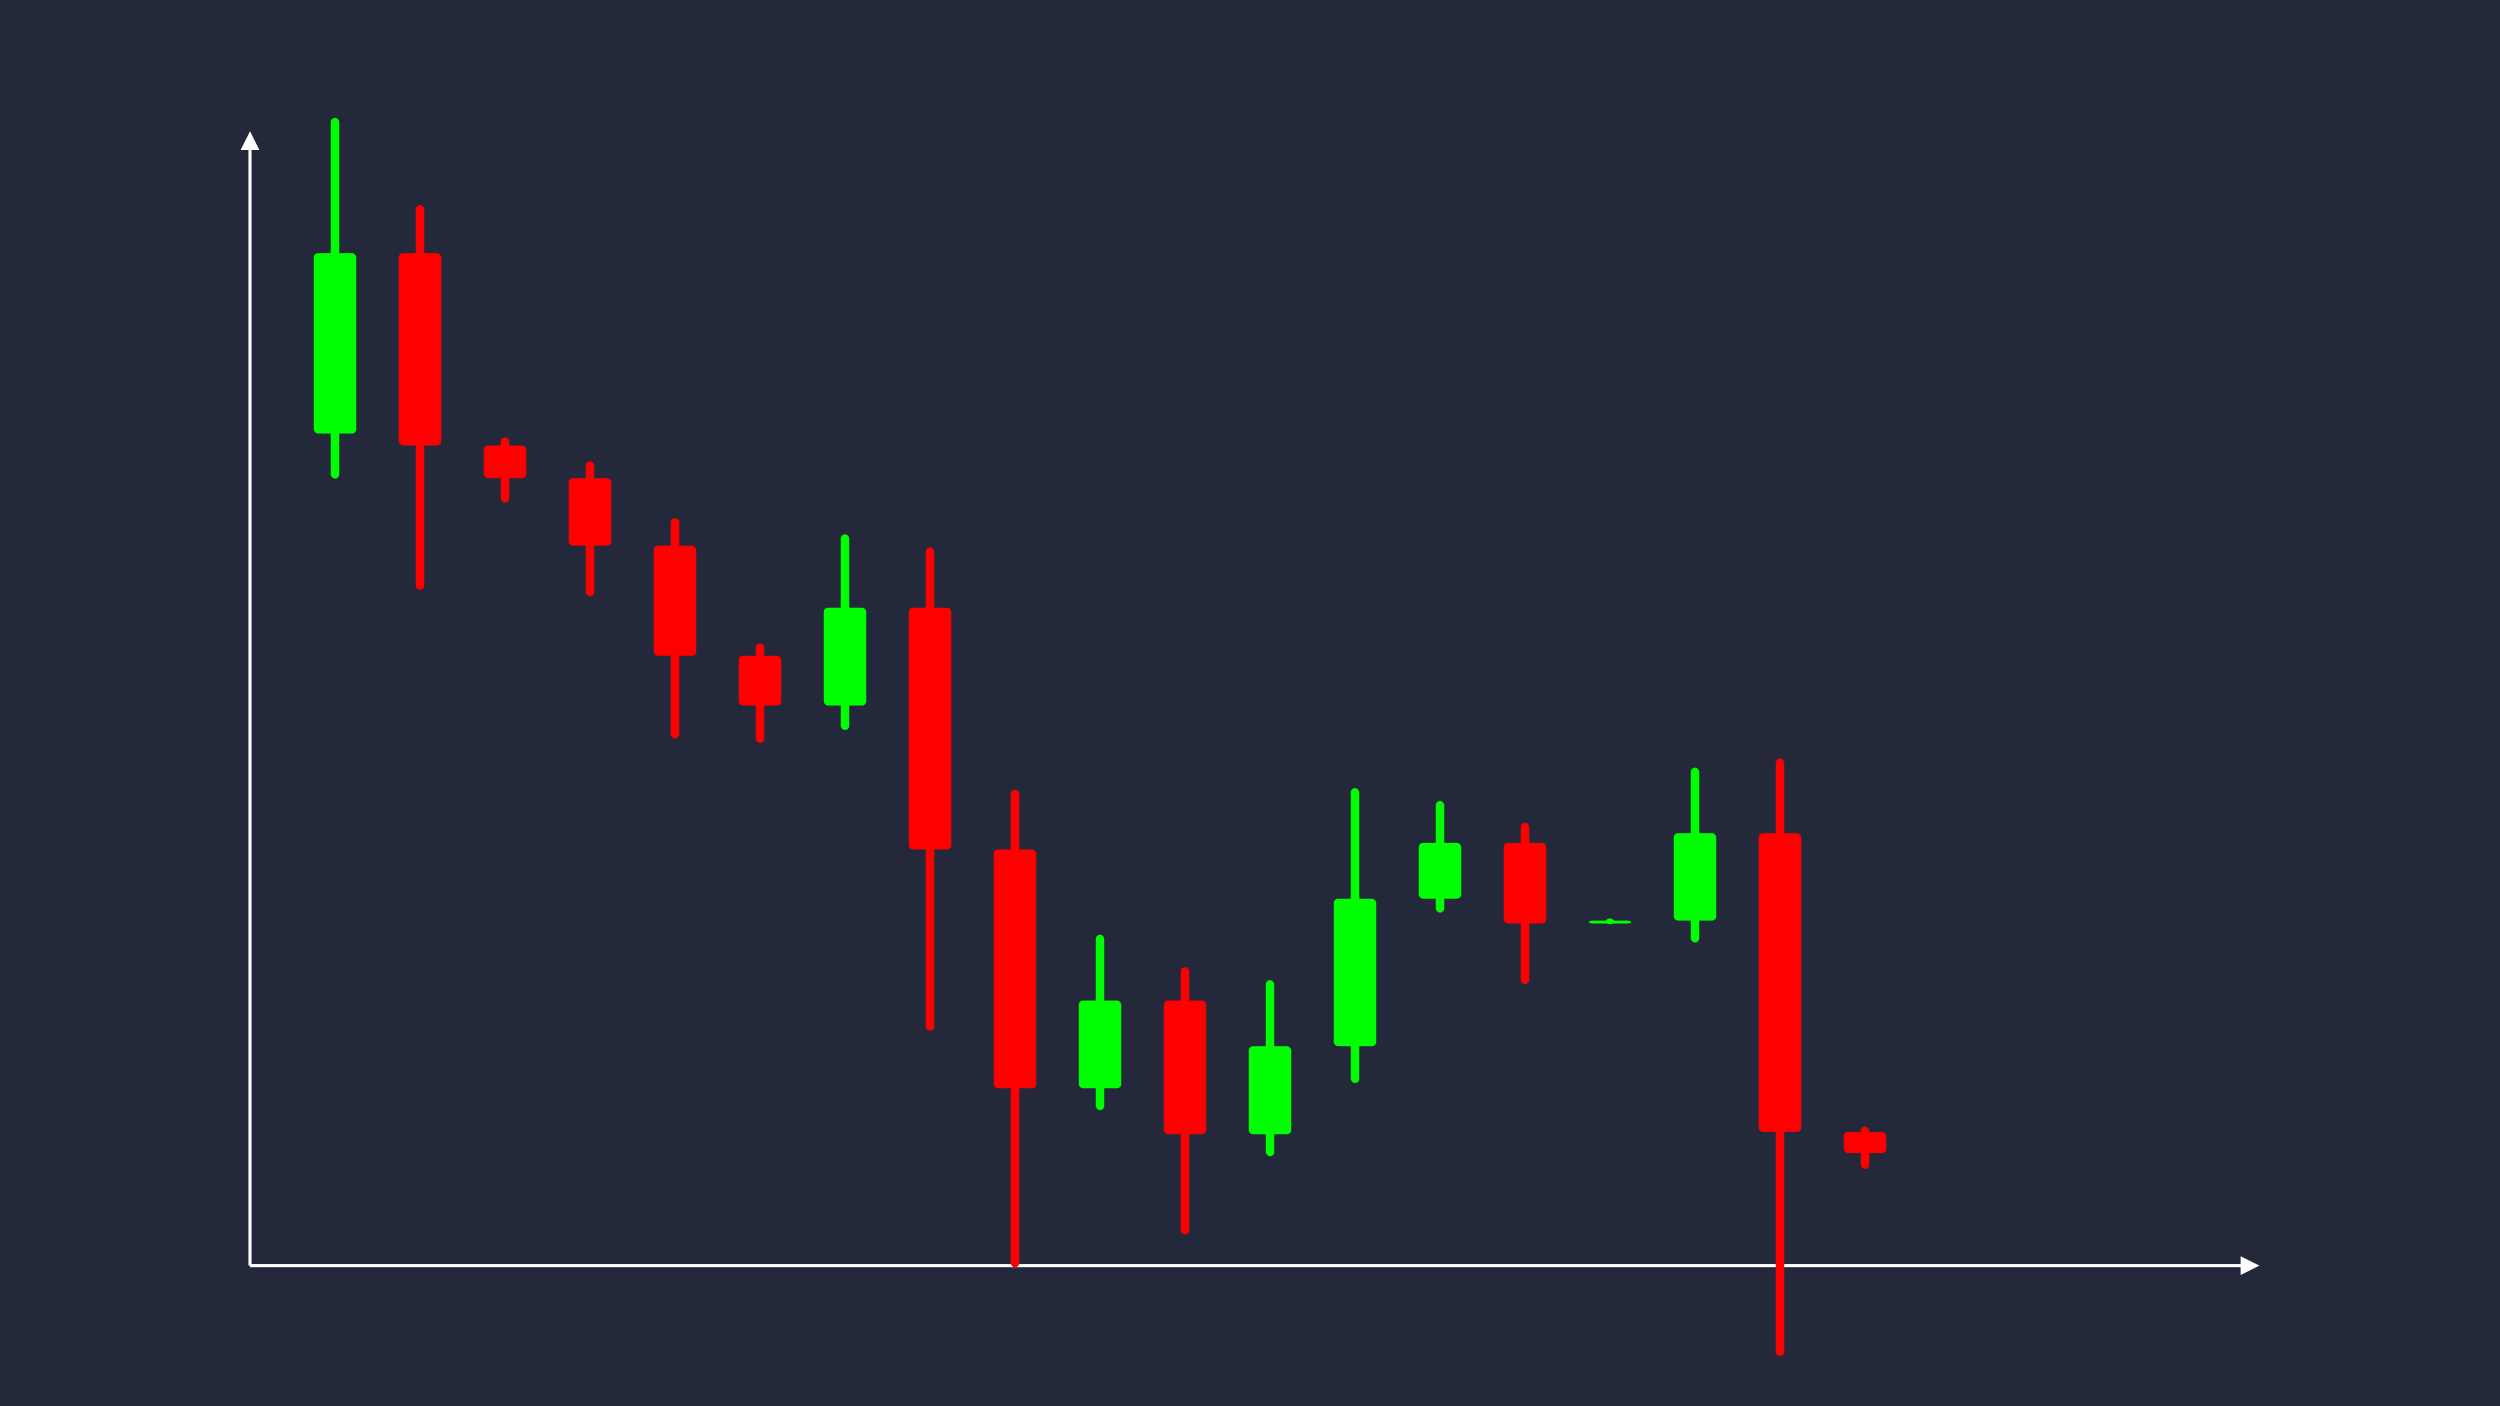 <svg width='1600' height='900' viewBox='0 0 1600 900' fill='none' xmlns='http://www.w3.org/2000/svg'>
            <style>
                .regular {
                    font: normal 36.8px sans-serif;
                }
            </style>

            <defs>
                <marker id='arrow' viewBox='0 0 10 10' refX='5' refY='5' markerWidth='6' markerHeight='6' orient='auto-start-reverse'>
                    <path fill='#fff' d='M 0 0 L 10 5 L 0 10 z' />
                </marker>
            </defs>

            <rect width='1600' height='900' fill='#24283b'/>

            <line x1='160' y1='810' x2='160' y2='90' stroke='#fff' stroke-width='2' marker-end='url(#arrow)'/>
            <line x1='160' y1='810' x2='1440' y2='810' stroke='#fff' stroke-width='2' marker-end='url(#arrow)'/>

            <rect x='200.80' y='162.00' width='27.20' height='115.45' rx='2.72' fill='#0f0' /><rect x='211.68' y='75.41' width='5.44' height='230.90' rx='2.72' fill='#0f0' />
<rect x='255.20' y='162.00' width='27.20' height='123.12' rx='2.72' fill='#f00' /><rect x='266.08' y='131.22' width='5.44' height='246.25' rx='2.72' fill='#f00' />
<rect x='309.60' y='285.12' width='27.20' height='20.88' rx='2.72' fill='#f00' /><rect x='320.48' y='279.90' width='5.44' height='41.76' rx='2.72' fill='#f00' />
<rect x='364.00' y='306.00' width='27.20' height='43.21' rx='2.72' fill='#f00' /><rect x='374.88' y='295.20' width='5.44' height='86.42' rx='2.72' fill='#f00' />
<rect x='418.40' y='349.21' width='27.20' height='70.51' rx='2.72' fill='#f00' /><rect x='429.28' y='331.59' width='5.44' height='141.02' rx='2.72' fill='#f00' />
<rect x='472.80' y='419.73' width='27.20' height='31.83' rx='2.72' fill='#f00' /><rect x='483.68' y='411.77' width='5.44' height='63.67' rx='2.72' fill='#f00' />
<rect x='527.20' y='388.94' width='27.20' height='62.62' rx='2.72' fill='#0f0' /><rect x='538.08' y='341.97' width='5.44' height='125.24' rx='2.72' fill='#0f0' />
<rect x='581.60' y='388.94' width='27.20' height='154.71' rx='2.72' fill='#f00' /><rect x='592.48' y='350.26' width='5.44' height='309.42' rx='2.72' fill='#f00' />
<rect x='636.00' y='543.65' width='27.20' height='152.85' rx='2.72' fill='#f00' /><rect x='646.88' y='505.43' width='5.44' height='305.69' rx='2.72' fill='#f00' />
<rect x='690.40' y='640.33' width='27.20' height='56.17' rx='2.72' fill='#0f0' /><rect x='701.28' y='598.20' width='5.44' height='112.33' rx='2.72' fill='#0f0' />
<rect x='744.80' y='640.33' width='27.20' height='85.58' rx='2.72' fill='#f00' /><rect x='755.68' y='618.93' width='5.44' height='171.16' rx='2.72' fill='#f00' />
<rect x='799.20' y='669.56' width='27.20' height='56.35' rx='2.72' fill='#0f0' /><rect x='810.08' y='627.29' width='5.44' height='112.70' rx='2.72' fill='#0f0' />
<rect x='853.60' y='575.17' width='27.20' height='94.39' rx='2.72' fill='#0f0' /><rect x='864.48' y='504.38' width='5.44' height='188.77' rx='2.72' fill='#0f0' />
<rect x='908.00' y='539.44' width='27.20' height='35.73' rx='2.72' fill='#0f0' /><rect x='918.88' y='512.64' width='5.44' height='71.46' rx='2.72' fill='#0f0' />
<rect x='962.40' y='539.44' width='27.20' height='51.62' rx='2.72' fill='#f00' /><rect x='973.28' y='526.54' width='5.44' height='103.24' rx='2.72' fill='#f00' />
<rect x='1016.80' y='589.20' width='27.20' height='1.86' rx='2.72' fill='#0f0' /><rect x='1027.68' y='587.81' width='5.44' height='3.71' rx='2.72' fill='#0f0' />
<rect x='1071.20' y='533.25' width='27.20' height='55.95' rx='2.72' fill='#0f0' /><rect x='1082.08' y='491.29' width='5.44' height='111.90' rx='2.72' fill='#0f0' />
<rect x='1125.60' y='533.25' width='27.20' height='191.19' rx='2.72' fill='#f00' /><rect x='1136.48' y='485.46' width='5.44' height='382.39' rx='2.72' fill='#f00' />
<rect x='1180.00' y='724.45' width='27.20' height='13.55' rx='2.72' fill='#f00' /><rect x='1190.88' y='721.06' width='5.44' height='27.10' rx='2.72' fill='#f00' />

        </svg>